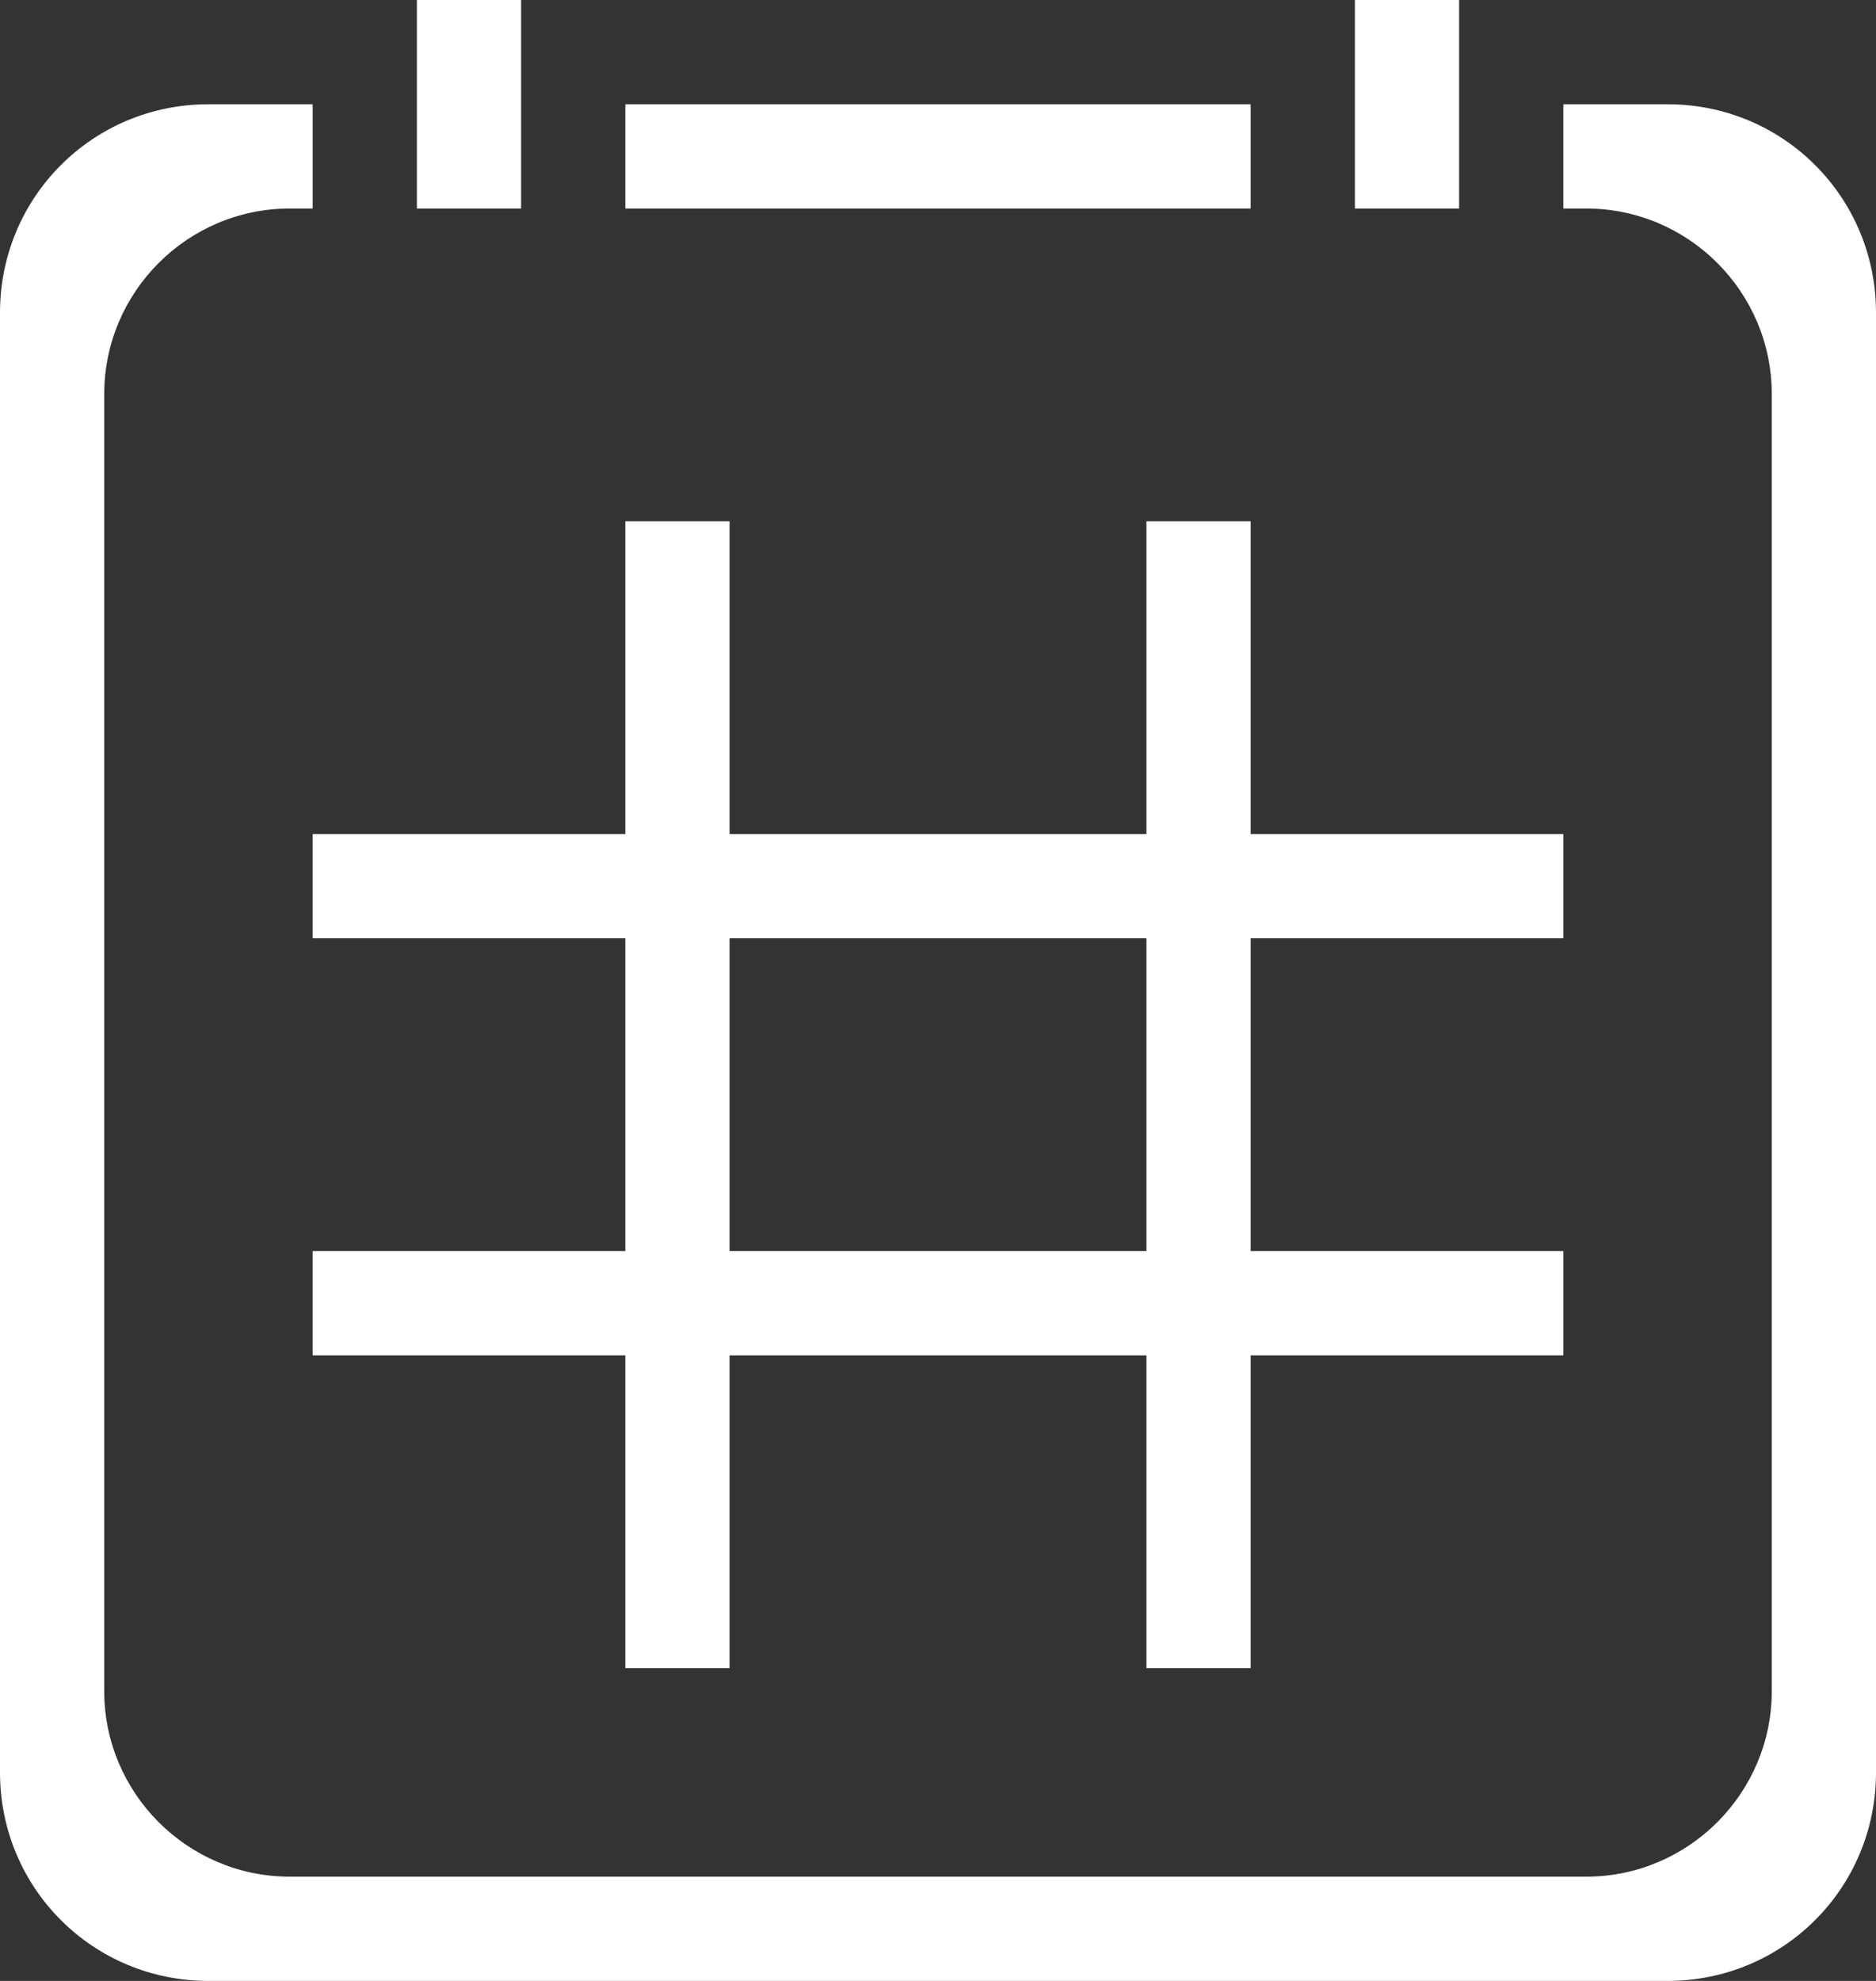 <svg height="19" width="18" xmlns="http://www.w3.org/2000/svg" viewBox="0 0 18 19"><rect x="0" y="0" width="18" height="19" fill="#333333" stroke="none"/><path fill="#fff" fill-rule="evenodd" d="M16 19H2c-1.11 0-2-.89-2-2V3c0-1.11.89-2 2-2h1v1h-.22C1.8 2 1 2.8 1 3.78v12.44C1 17.2 1.8 18 2.78 18h12.44c.98 0 1.78-.8 1.78-1.78V3.78C17 2.8 16.2 2 15.22 2H15V1h1c1.11 0 2 .89 2 2v14c0 1.11-.89 2-2 2zM13 0h1v2h-1V0zm2 9h-3v3h3v1h-3v3h-1v-3H7v3H6v-3H3v-1h3V9H3V8h3V5h1v3h4V5h1v3h3v1zM7 9v3h4V9H7zM6 1h6v1H6V1zM4 0h1v2H4V0z"/></svg>